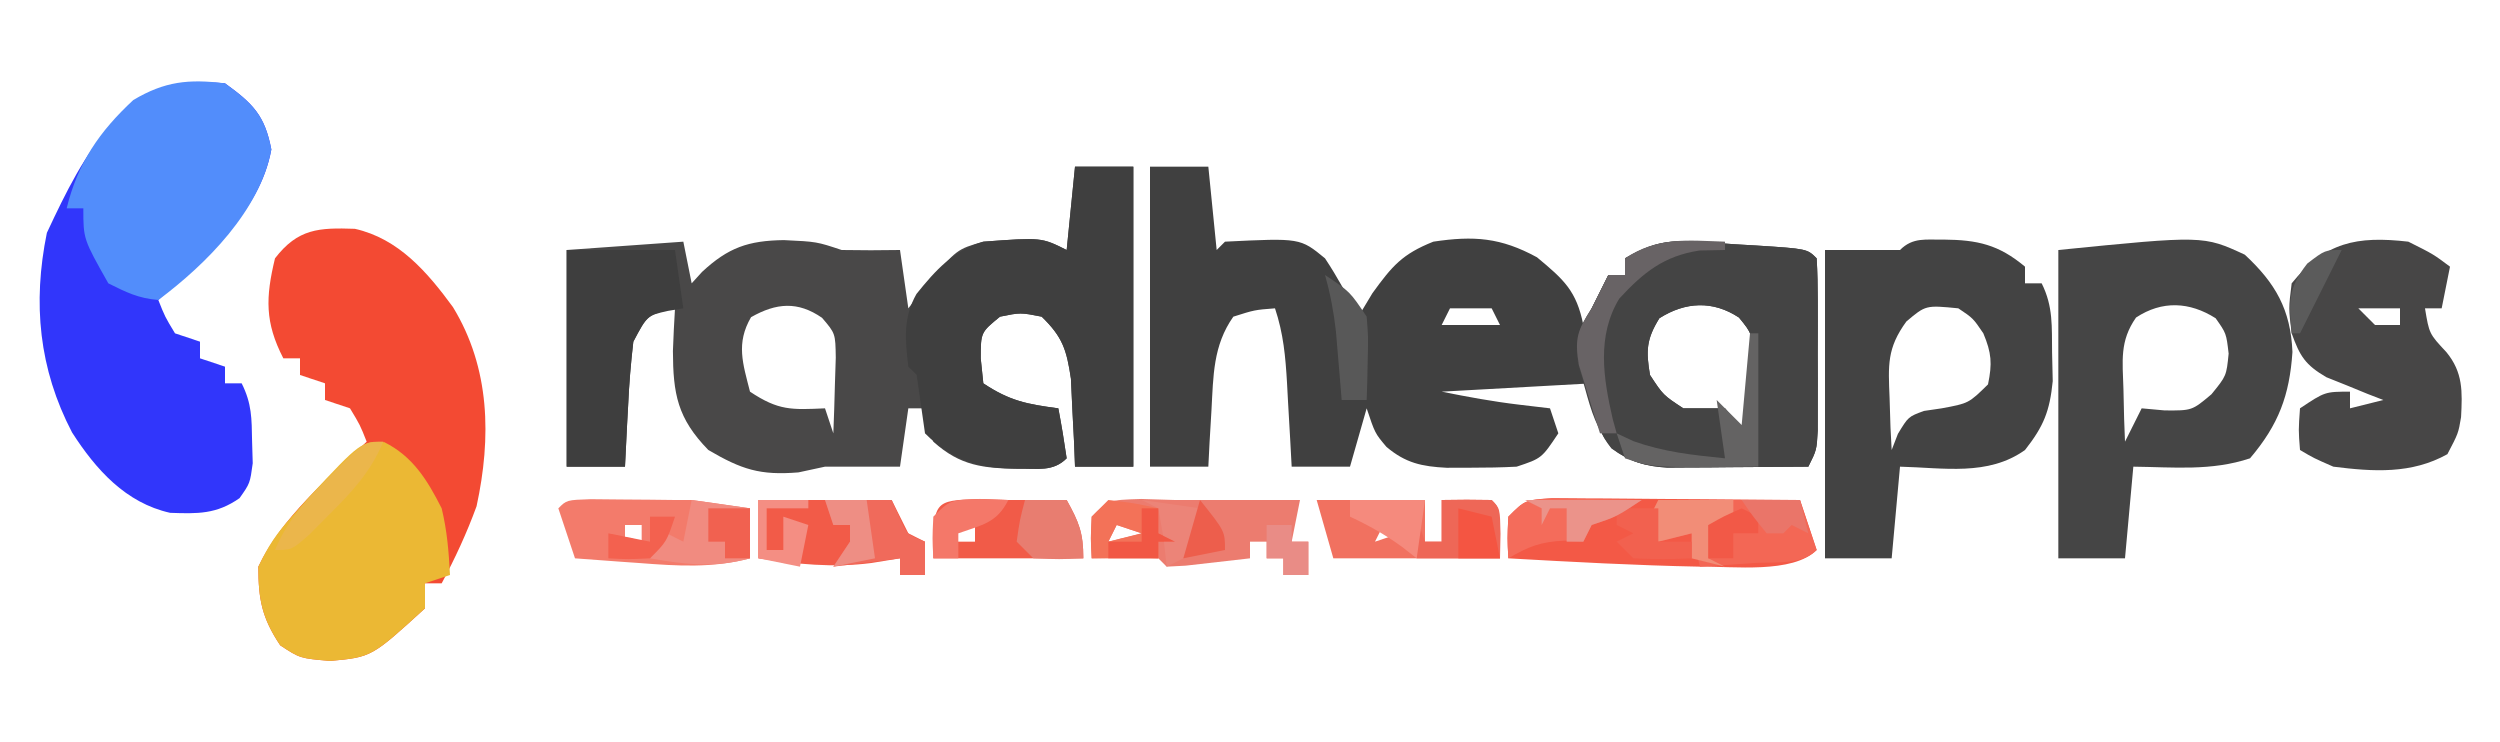 <?xml version="1.0" encoding="UTF-8"?>
<svg version="1.1" xmlns="http://www.w3.org/2000/svg" width="300" height="89">
<path d="M0 0 C2.31 0 4.62 0 7 0 C7.33 3.3 7.66 6.6 8 10 C8.33 9.67 8.66 9.34 9 9 C18.025 8.556 18.025 8.556 21 11 C22.512 13.273 23.739 15.568 25 18 C25.557 17.072 26.114 16.144 26.688 15.188 C29.074 11.898 30.264 10.494 34 9 C38.857 8.271 42.082 8.5 46.438 10.875 C49.673 13.558 51.18 14.899 52 19 C52.99 17.02 53.98 15.04 55 13 C55.66 13 56.32 13 57 13 C57 12.34 57 11.68 57 11 C59.949 9.298 61.903 8.774 65.293 8.988 C66.485 9.059 66.485 9.059 67.701 9.131 C68.522 9.191 69.342 9.251 70.188 9.312 C71.436 9.385 71.436 9.385 72.709 9.459 C78.855 9.855 78.855 9.855 80 11 C80.099 12.684 80.131 14.372 80.133 16.059 C80.134 17.084 80.135 18.109 80.137 19.166 C80.133 20.246 80.129 21.325 80.125 22.438 C80.129 23.513 80.133 24.589 80.137 25.697 C80.135 26.724 80.134 27.751 80.133 28.809 C80.132 29.755 80.131 30.702 80.129 31.677 C80 34 80 34 79 36 C75.896 36.029 72.792 36.047 69.688 36.062 C68.366 36.075 68.366 36.075 67.018 36.088 C66.17 36.091 65.322 36.094 64.449 36.098 C63.669 36.103 62.889 36.108 62.085 36.114 C59.439 35.969 57.521 35.381 55.375 33.812 C54 32 54 32 53 26 C47.06 26.33 41.12 26.66 35 27 C38.151 27.63 41.144 28.187 44.312 28.562 C45.529 28.707 46.746 28.851 48 29 C48.495 30.485 48.495 30.485 49 32 C47 35 47 35 44 36 C42.169 36.094 40.334 36.13 38.5 36.125 C37.541 36.128 36.582 36.13 35.594 36.133 C32.624 35.981 30.672 35.568 28.375 33.625 C27 32 27 32 26 29 C25.01 32.465 25.01 32.465 24 36 C21.69 36 19.38 36 17 36 C16.939 34.88 16.879 33.76 16.816 32.605 C16.732 31.133 16.647 29.66 16.562 28.188 C16.523 27.45 16.484 26.712 16.443 25.951 C16.256 22.769 16.013 20.038 15 17 C12.555 17.188 12.555 17.188 10 18 C7.555 21.464 7.605 25.117 7.375 29.25 C7.3 30.513 7.225 31.777 7.148 33.078 C7.099 34.042 7.05 35.007 7 36 C4.69 36 2.38 36 0 36 C0 24.12 0 12.24 0 0 Z M36 17 C35.67 17.66 35.34 18.32 35 19 C37.31 19 39.62 19 42 19 C41.67 18.34 41.34 17.68 41 17 C39.35 17 37.7 17 36 17 Z M61.125 18.188 C59.567 20.698 59.504 22.093 60 25 C61.583 27.417 61.583 27.417 64 29 C64.846 29 65.691 29 66.562 29 C67.367 29 68.171 29 69 29 C70.652 31 70.652 31 72 33 C72.081 30.896 72.139 28.792 72.188 26.688 C72.222 25.516 72.257 24.344 72.293 23.137 C72.265 20.047 72.265 20.047 70.676 18.105 C67.544 16.039 64.249 16.209 61.125 18.188 Z " fill="#404040" transform="translate(138,20)"/>
<path d="M0 0 C2.31 0 4.62 0 7 0 C7 11.88 7 23.76 7 36 C4.69 36 2.38 36 0 36 C-0.056 34.554 -0.056 34.554 -0.113 33.078 C-0.179 31.815 -0.245 30.552 -0.312 29.25 C-0.371 27.997 -0.429 26.744 -0.488 25.453 C-1.007 21.955 -1.49 20.437 -4 18 C-6.543 17.5 -6.543 17.5 -9 18 C-11.307 19.887 -11.307 19.887 -11.312 23 C-11.158 24.485 -11.158 24.485 -11 26 C-7.812 28.125 -5.735 28.502 -2 29 C-1.619 30.991 -1.287 32.993 -1 35 C-2.639 36.639 -4.497 36.21 -6.75 36.25 C-10.962 36.202 -13.758 35.928 -17 33 C-17.812 30.812 -17.812 30.812 -18 29 C-18.66 29 -19.32 29 -20 29 C-20.33 31.31 -20.66 33.62 -21 36 C-24 36 -27 36 -30 36 C-31.052 36.227 -32.104 36.454 -33.188 36.688 C-37.807 37.066 -40.015 36.331 -44 34 C-47.714 30.191 -48.23 27.267 -48.25 22.125 C-48.186 20.416 -48.109 18.707 -48 17 C-51.278 17.752 -51.278 17.752 -53 21 C-53.3 23.589 -53.509 26.091 -53.625 28.688 C-53.664 29.389 -53.702 30.091 -53.742 30.814 C-53.836 32.543 -53.919 34.271 -54 36 C-56.31 36 -58.62 36 -61 36 C-61 27.42 -61 18.84 -61 10 C-56.38 9.67 -51.76 9.34 -47 9 C-46.67 10.65 -46.34 12.3 -46 14 C-45.587 13.546 -45.175 13.092 -44.75 12.625 C-41.597 9.697 -39.203 8.875 -34.938 8.812 C-31 9 -31 9 -28 10 C-25.667 10.04 -23.333 10.044 -21 10 C-20.505 13.465 -20.505 13.465 -20 17 C-19.258 16.051 -18.515 15.102 -17.75 14.125 C-14.18 9.909 -14.18 9.909 -11 9 C-4.03 8.485 -4.03 8.485 -1 10 C-0.67 6.7 -0.34 3.4 0 0 Z M-38.875 18.062 C-40.698 21.203 -39.866 23.599 -39 27 C-35.565 29.29 -34.015 29.178 -30 29 C-29.67 29.99 -29.34 30.98 -29 32 C-28.919 30.063 -28.861 28.125 -28.812 26.188 C-28.778 25.109 -28.743 24.03 -28.707 22.918 C-28.751 20.013 -28.751 20.013 -30.355 18.137 C-33.277 16.117 -35.849 16.348 -38.875 18.062 Z " fill="#494848" transform="translate(129,20)"/>
<path d="M0 0 C5.24 1.179 8.691 5.187 11.766 9.391 C16.244 16.72 16.385 25.06 14.602 33.293 C13.421 36.524 12.04 39.514 10.414 42.543 C9.754 42.543 9.094 42.543 8.414 42.543 C8.414 43.533 8.414 44.523 8.414 45.543 C2.004 51.396 2.004 51.396 -2.961 51.855 C-6.586 51.543 -6.586 51.543 -8.961 49.98 C-11.151 46.696 -11.586 44.49 -11.586 40.543 C-8.701 34.511 -3.353 30.126 1.414 25.543 C0.623 23.543 0.623 23.543 -0.586 21.543 C-1.576 21.213 -2.566 20.883 -3.586 20.543 C-3.586 19.883 -3.586 19.223 -3.586 18.543 C-4.576 18.213 -5.566 17.883 -6.586 17.543 C-6.586 16.883 -6.586 16.223 -6.586 15.543 C-7.246 15.543 -7.906 15.543 -8.586 15.543 C-10.812 11.222 -10.717 8.24 -9.586 3.543 C-6.83 -0.032 -4.317 -0.148 0 0 Z " fill="#F34A33" transform="translate(42.586,27.457)"/>
<path d="M0 0 C3.352 2.425 4.779 3.845 5.562 7.938 C4.13 15.736 -2.523 20.733 -8 26 C-7.209 28 -7.209 28 -6 30 C-5.01 30.33 -4.02 30.66 -3 31 C-3 31.66 -3 32.32 -3 33 C-1.515 33.495 -1.515 33.495 0 34 C0 34.66 0 35.32 0 36 C0.66 36 1.32 36 2 36 C3.227 38.454 3.202 40.2 3.25 42.938 C3.276 43.813 3.302 44.688 3.328 45.59 C3 48 3 48 1.746 49.777 C-1.022 51.716 -3.279 51.658 -6.586 51.539 C-11.91 50.35 -15.486 46.358 -18.352 41.895 C-22.333 34.262 -23.102 26.398 -21.375 17.938 C-16.835 8.239 -12.043 -1.225 0 0 Z " fill="#3136FB" transform="translate(27,10)"/>
<path d="M0 0 C3.676 3.414 5.505 6.574 5.719 11.68 C5.369 16.873 4.065 20.391 0.625 24.438 C-4.012 25.983 -8.5 25.495 -13.375 25.438 C-13.705 29.067 -14.035 32.697 -14.375 36.438 C-17.015 36.438 -19.655 36.438 -22.375 36.438 C-22.375 24.227 -22.375 12.018 -22.375 -0.562 C-4.974 -2.303 -4.974 -2.303 0 0 Z M-13.051 7.543 C-15.03 10.375 -14.664 12.721 -14.562 16.125 C-14.535 17.304 -14.508 18.484 -14.48 19.699 C-14.446 20.603 -14.411 21.506 -14.375 22.438 C-13.715 21.117 -13.055 19.797 -12.375 18.438 C-11.467 18.52 -10.56 18.602 -9.625 18.688 C-6.334 18.715 -6.334 18.715 -4 16.75 C-2.205 14.547 -2.205 14.547 -1.938 11.875 C-2.22 9.438 -2.22 9.438 -3.5 7.625 C-6.624 5.646 -9.919 5.477 -13.051 7.543 Z " fill="#454545" transform="translate(269.375,30.562)"/>
<path d="M0 0 C4.027 0.039 6.576 0.588 9.75 3.25 C9.75 3.91 9.75 4.57 9.75 5.25 C10.41 5.25 11.07 5.25 11.75 5.25 C13.151 8.051 12.958 10.439 13 13.562 C13.026 14.693 13.052 15.824 13.078 16.988 C12.714 20.612 11.989 22.401 9.75 25.25 C5.307 28.421 -0.037 27.374 -5.25 27.25 C-5.58 30.88 -5.91 34.51 -6.25 38.25 C-8.89 38.25 -11.53 38.25 -14.25 38.25 C-14.25 26.04 -14.25 13.83 -14.25 1.25 C-11.28 1.25 -8.31 1.25 -5.25 1.25 C-3.69 -0.31 -2.161 0.043 0 0 Z M-4.484 9.828 C-6.829 13.045 -6.657 15.064 -6.5 19 C-6.464 20.17 -6.428 21.341 -6.391 22.547 C-6.344 23.439 -6.298 24.331 -6.25 25.25 C-6.003 24.611 -5.755 23.971 -5.5 23.312 C-4.25 21.25 -4.25 21.25 -2.375 20.562 C-1.674 20.459 -0.973 20.356 -0.25 20.25 C2.996 19.649 2.996 19.649 5.312 17.375 C5.829 14.868 5.74 13.61 4.75 11.25 C3.52 9.437 3.52 9.437 1.75 8.25 C-2.161 7.865 -2.161 7.865 -4.484 9.828 Z " fill="#434343" transform="translate(233.25,28.75)"/>
<path d="M0 0 C2.31 0 4.62 0 7 0 C7 11.88 7 23.76 7 36 C4.69 36 2.38 36 0 36 C-0.037 35.036 -0.075 34.072 -0.113 33.078 C-0.179 31.815 -0.245 30.552 -0.312 29.25 C-0.371 27.997 -0.429 26.744 -0.488 25.453 C-1.007 21.955 -1.49 20.437 -4 18 C-6.543 17.5 -6.543 17.5 -9 18 C-11.307 19.887 -11.307 19.887 -11.312 23 C-11.209 23.99 -11.106 24.98 -11 26 C-7.812 28.125 -5.735 28.502 -2 29 C-1.619 30.991 -1.287 32.993 -1 35 C-2.639 36.639 -4.497 36.21 -6.75 36.25 C-11.478 36.216 -14.569 35.431 -18 32 C-18.333 29.667 -18.667 27.333 -19 25 C-19.33 24.67 -19.66 24.34 -20 24 C-20.378 20.787 -20.661 18.169 -19.023 15.273 C-16.728 12.414 -14.549 10.014 -11 9 C-4.03 8.485 -4.03 8.485 -1 10 C-0.67 6.7 -0.34 3.4 0 0 Z " fill="#3F3F3F" transform="translate(129,20)"/>
<path d="M0 0 C1.192 0.071 1.192 0.071 2.408 0.143 C3.229 0.203 4.049 0.262 4.895 0.324 C6.143 0.397 6.143 0.397 7.416 0.471 C13.562 0.866 13.562 0.866 14.707 2.012 C14.806 3.696 14.838 5.384 14.84 7.07 C14.842 8.608 14.842 8.608 14.844 10.178 C14.84 11.257 14.836 12.337 14.832 13.449 C14.838 15.063 14.838 15.063 14.844 16.709 C14.842 17.736 14.841 18.762 14.84 19.82 C14.839 20.767 14.838 21.714 14.836 22.689 C14.707 25.012 14.707 25.012 13.707 27.012 C10.603 27.041 7.499 27.059 4.395 27.074 C3.073 27.087 3.073 27.087 1.725 27.1 C0.877 27.103 0.029 27.106 -0.844 27.109 C-2.014 27.117 -2.014 27.117 -3.208 27.125 C-5.858 26.981 -7.759 26.426 -9.867 24.789 C-11.708 22.495 -12.326 20.404 -13.105 17.574 C-13.38 16.627 -13.655 15.679 -13.938 14.703 C-14.342 11.637 -13.927 10.571 -12.293 8.012 C-11.922 7.269 -11.55 6.527 -11.168 5.762 C-10.879 5.184 -10.59 4.607 -10.293 4.012 C-9.633 4.012 -8.973 4.012 -8.293 4.012 C-8.293 3.352 -8.293 2.692 -8.293 2.012 C-5.344 0.31 -3.39 -0.215 0 0 Z M-4.168 9.199 C-5.726 11.71 -5.789 13.105 -5.293 16.012 C-3.71 18.428 -3.71 18.428 -1.293 20.012 C-0.447 20.012 0.398 20.012 1.27 20.012 C2.074 20.012 2.878 20.012 3.707 20.012 C5.359 22.012 5.359 22.012 6.707 24.012 C6.788 21.908 6.846 19.804 6.895 17.699 C6.929 16.527 6.964 15.356 7 14.148 C6.972 11.059 6.972 11.059 5.383 9.117 C2.251 7.051 -1.044 7.22 -4.168 9.199 Z " fill="#444444" transform="translate(203.293,28.988)"/>
<path d="M0 0 C3 1.5 3 1.5 5 3 C4.67 4.65 4.34 6.3 4 8 C3.34 8 2.68 8 2 8 C2.505 11.053 2.505 11.053 4.562 13.25 C6.574 15.699 6.487 17.976 6.328 21.059 C6 23 6 23 4.688 25.5 C0.38 27.904 -4.178 27.61 -9 27 C-11.344 25.977 -11.344 25.977 -13 25 C-13.188 22.625 -13.188 22.625 -13 20 C-10 18 -10 18 -7 18 C-7 18.66 -7 19.32 -7 20 C-5.68 19.67 -4.36 19.34 -3 19 C-3.626 18.758 -4.253 18.515 -4.898 18.266 C-5.716 17.93 -6.533 17.595 -7.375 17.25 C-8.187 16.925 -8.999 16.6 -9.836 16.266 C-12.38 14.777 -13.016 13.742 -14 11 C-14.375 8 -14.375 8 -14 5 C-9.994 0.06 -6.212 -0.713 0 0 Z M-6 8 C-5.34 8.66 -4.68 9.32 -4 10 C-3.01 10 -2.02 10 -1 10 C-1 9.34 -1 8.68 -1 8 C-2.65 8 -4.3 8 -6 8 Z " fill="#474646" transform="translate(289,29)"/>
<path d="M0 0 C3.352 2.425 4.779 3.845 5.562 7.938 C4.225 15.217 -2.23 21.683 -8 26 C-10.417 25.794 -11.84 25.08 -14 24 C-17 18.692 -17 18.692 -17 15 C-17.66 15 -18.32 15 -19 15 C-17.67 9.548 -15.066 5.774 -11 2 C-7.232 -0.237 -4.387 -0.539 0 0 Z " fill="#528DFB" transform="translate(27,10)"/>
<path d="M0 0 C3.438 1.722 5.182 4.574 6.887 7.945 C7.544 10.68 7.738 13.117 7.887 15.945 C6.897 16.275 5.907 16.605 4.887 16.945 C4.887 17.935 4.887 18.925 4.887 19.945 C-1.523 25.798 -1.523 25.798 -6.488 26.258 C-10.113 25.945 -10.113 25.945 -12.488 24.383 C-14.678 21.098 -15.113 18.893 -15.113 14.945 C-13.896 12.399 -12.949 11.005 -11.113 8.945 C-10.409 8.15 -9.706 7.355 -8.98 6.535 C-2.792 -0.072 -2.792 -0.072 0 0 Z " fill="#EBB834" transform="translate(46.113,53.055)"/>
<path d="M0 0 C1.386 0 2.772 0.012 4.158 0.032 C4.887 0.035 5.617 0.037 6.369 0.04 C8.702 0.052 11.035 0.077 13.369 0.102 C14.949 0.112 16.53 0.121 18.111 0.129 C21.989 0.151 25.866 0.186 29.744 0.227 C30.404 2.207 31.064 4.187 31.744 6.227 C28.865 9.106 21.684 8.169 17.744 8.227 C10.071 8.079 2.405 7.66 -5.256 7.227 C-5.381 4.852 -5.381 4.852 -5.256 2.227 C-3.256 0.227 -3.256 0.227 0 0 Z M7.744 4.227 C11.744 5.227 11.744 5.227 11.744 5.227 Z " fill="#F35946" transform="translate(186.256,59.773)"/>
<path d="M0 0 C4.29 0 8.58 0 13 0 C13.33 2.31 13.66 4.62 14 7 C13.381 7.103 12.762 7.206 12.125 7.312 C9.635 7.875 9.635 7.875 8 11 C7.7 13.589 7.491 16.091 7.375 18.688 C7.336 19.389 7.298 20.091 7.258 20.814 C7.164 22.543 7.081 24.271 7 26 C4.69 26 2.38 26 0 26 C0 17.42 0 8.84 0 0 Z " fill="#3E3E3E" transform="translate(68,30)"/>
<path d="M0 0 C1.354 0.035 2.709 0.077 4.062 0.125 C5.053 0.125 6.043 0.125 7.062 0.125 C11.062 0.125 15.062 0.125 19.062 0.125 C18.733 1.775 18.402 3.425 18.062 5.125 C18.723 5.125 19.383 5.125 20.062 5.125 C20.062 6.445 20.062 7.765 20.062 9.125 C19.073 9.125 18.082 9.125 17.062 9.125 C17.062 8.465 17.062 7.805 17.062 7.125 C16.402 7.125 15.742 7.125 15.062 7.125 C15.062 6.465 15.062 5.805 15.062 5.125 C14.402 5.125 13.742 5.125 13.062 5.125 C13.062 5.785 13.062 6.445 13.062 7.125 C11.417 7.319 9.771 7.505 8.125 7.688 C6.75 7.844 6.75 7.844 5.348 8.004 C4.594 8.044 3.839 8.084 3.062 8.125 C2.732 7.795 2.402 7.465 2.062 7.125 C-0.608 6.984 -3.262 7.083 -5.938 7.125 C-6.062 4.75 -6.062 4.75 -5.938 2.125 C-3.938 0.125 -3.938 0.125 0 0 Z M-2.938 3.125 C-3.268 3.785 -3.598 4.445 -3.938 5.125 C-2.618 4.795 -1.298 4.465 0.062 4.125 C-0.927 3.795 -1.917 3.465 -2.938 3.125 Z " fill="#EC7C6F" transform="translate(136.938,59.875)"/>
<path d="M0 0 C1.177 0.012 2.354 0.023 3.566 0.035 C5.328 0.049 5.328 0.049 7.125 0.062 C8.116 0.074 9.108 0.086 10.129 0.098 C10.789 0.098 11.449 0.098 12.129 0.098 C14.464 0.42 16.797 0.752 19.129 1.098 C19.129 3.078 19.129 5.058 19.129 7.098 C14.637 8.294 10.396 8.016 5.816 7.66 C4.706 7.582 4.706 7.582 3.572 7.502 C1.757 7.373 -0.057 7.236 -1.871 7.098 C-2.531 5.118 -3.191 3.138 -3.871 1.098 C-2.871 0.098 -2.871 0.098 0 0 Z M4.129 3.098 C4.129 3.758 4.129 4.418 4.129 5.098 C4.789 5.098 5.449 5.098 6.129 5.098 C6.129 4.438 6.129 3.778 6.129 3.098 C5.469 3.098 4.809 3.098 4.129 3.098 Z " fill="#F37B6B" transform="translate(70.871,59.902)"/>
<path d="M0 0 C5.28 0 10.56 0 16 0 C16.66 1.32 17.32 2.64 18 4 C18.66 4.33 19.32 4.66 20 5 C20 6.32 20 7.64 20 9 C19.01 9 18.02 9 17 9 C17 8.34 17 7.68 17 7 C15.298 7.278 15.298 7.278 13.562 7.562 C8.923 8.16 4.604 7.693 0 7 C0 4.69 0 2.38 0 0 Z " fill="#F25B48" transform="translate(91,60)"/>
<path d="M0 0 C4.333 0 8.667 0 13 0 C13 1.65 13 3.3 13 5 C13.66 5 14.32 5 15 5 C15 3.35 15 1.7 15 0 C17 -0.043 19 -0.041 21 0 C22 1 22 1 22 7 C15.4 7 8.8 7 2 7 C1.34 4.69 0.68 2.38 0 0 Z M8 3 C7.67 3.66 7.34 4.32 7 5 C7.99 4.67 8.98 4.34 10 4 C9.34 3.67 8.68 3.34 8 3 Z " fill="#F17160" transform="translate(158,60)"/>
<path d="M0 0 C5.61 0 11.22 0 17 0 C17.66 1.98 18.32 3.96 19 6 C17.122 7.878 13.961 7.391 11.438 7.562 C10.24 7.646 9.042 7.73 7.809 7.816 C6.882 7.877 5.955 7.938 5 8 C4.67 6.68 4.34 5.36 4 4 C2.68 4.33 1.36 4.66 0 5 C-0.33 4.01 -0.66 3.02 -1 2 C-0.67 1.34 -0.34 0.68 0 0 Z " fill="#F36755" transform="translate(199,60)"/>
<path d="M0 0 C1.732 0.062 1.732 0.062 3.5 0.125 C4.16 0.125 4.82 0.125 5.5 0.125 C7.167 0.125 8.833 0.125 10.5 0.125 C11.961 2.772 12.5 4.019 12.5 7.125 C6.56 7.125 0.62 7.125 -5.5 7.125 C-5.5 0.196 -5.5 0.196 0 0 Z M-2.5 3.125 C-2.83 3.785 -3.16 4.445 -3.5 5.125 C-2.51 5.125 -1.52 5.125 -0.5 5.125 C-0.5 4.465 -0.5 3.805 -0.5 3.125 C-1.16 3.125 -1.82 3.125 -2.5 3.125 Z " fill="#F15B48" transform="translate(117.5,59.875)"/>
<path d="M0 0 C2.31 0.33 4.62 0.66 7 1 C7 2.98 7 4.96 7 7 C2.744 8.161 -0.684 7.762 -5 7 C-4.34 6.01 -3.68 5.02 -3 4 C-2.34 4.33 -1.68 4.66 -1 5 C-0.67 3.35 -0.34 1.7 0 0 Z " fill="#F18B80" transform="translate(83,60)"/>
<path d="M0 0 C2.64 0 5.28 0 8 0 C8.289 0.639 8.578 1.279 8.875 1.938 C9.828 4.152 9.828 4.152 12 5 C12 6.32 12 7.64 12 9 C11.01 9 10.02 9 9 9 C9 8.34 9 7.68 9 7 C6.36 7.33 3.72 7.66 1 8 C1.66 7.01 2.32 6.02 3 5 C3 4.34 3 3.68 3 3 C2.34 3 1.68 3 1 3 C0.67 2.01 0.34 1.02 0 0 Z " fill="#F06A5B" transform="translate(99,60)"/>
<path d="M0 0 C2 -0.043 4 -0.041 6 0 C7 1 7 1 7.062 4.062 C7.042 5.032 7.021 6.001 7 7 C3.7 7 0.4 7 -3 7 C-3 5.35 -3 3.7 -3 2 C-2.67 2.99 -2.34 3.98 -2 5 C-1.34 5 -0.68 5 0 5 C0 3.35 0 1.7 0 0 Z " fill="#EE6757" transform="translate(173,60)"/>
<path d="M0 0 C0 0.33 0 0.66 0 1 C-1.011 1.021 -2.021 1.041 -3.062 1.062 C-7.331 1.707 -9.797 3.702 -12.684 6.828 C-15.407 11.321 -14.608 16.368 -13.469 21.301 C-13.314 21.862 -13.159 22.422 -13 23 C-13.66 23 -14.32 23 -15 23 C-15.559 21.256 -16.097 19.504 -16.625 17.75 C-16.927 16.775 -17.228 15.801 -17.539 14.797 C-18.061 11.629 -17.711 10.636 -16 8 C-15.629 7.258 -15.258 6.515 -14.875 5.75 C-14.586 5.173 -14.297 4.595 -14 4 C-13.34 4 -12.68 4 -12 4 C-12 3.34 -12 2.68 -12 2 C-8.1 -0.6 -4.526 -0.151 0 0 Z " fill="#686365" transform="translate(207,29)"/>
<path d="M0 0 C1.276 0.023 2.552 0.046 3.867 0.07 C5.789 0.097 5.789 0.097 7.75 0.125 C9.231 0.16 9.231 0.16 10.742 0.195 C7.742 2.195 7.742 2.195 4.742 3.195 C4.412 3.855 4.082 4.515 3.742 5.195 C3 5.154 2.257 5.113 1.492 5.07 C-1.345 5.199 -2.846 5.766 -5.258 7.195 C-5.383 4.82 -5.383 4.82 -5.258 2.195 C-3.258 0.195 -3.258 0.195 0 0 Z " fill="#F46C5B" transform="translate(186.258,59.805)"/>
<path d="M0 0 C0.33 0 0.66 0 1 0 C1 5.28 1 10.56 1 16 C-11.625 16.125 -11.625 16.125 -15 15 C-15.33 14.01 -15.66 13.02 -16 12 C-15.34 12.309 -14.68 12.619 -14 12.938 C-10.295 14.25 -6.907 14.603 -3 15 C-3.33 12.69 -3.66 10.38 -4 8 C-3.01 8.99 -2.02 9.98 -1 11 C-0.67 7.37 -0.34 3.74 0 0 Z " fill="#646363" transform="translate(210,40)"/>
<path d="M0 0 C3.125 0.375 3.125 0.375 6 1 C6 1.99 6 2.98 6 4 C6.66 4.33 7.32 4.66 8 5 C7.34 5 6.68 5 6 5 C6 5.66 6 6.32 6 7 C3.36 7 0.72 7 -2 7 C-2.125 4.625 -2.125 4.625 -2 2 C-1.34 1.34 -0.68 0.68 0 0 Z M1 3 C0.67 3.66 0.34 4.32 0 5 C1.32 4.67 2.64 4.34 4 4 C3.01 3.67 2.02 3.34 1 3 Z " fill="#F37258" transform="translate(133,60)"/>
<path d="M0 0 C1.65 0 3.3 0 5 0 C6.461 2.647 7 3.894 7 7 C4.125 7.125 4.125 7.125 1 7 C0.34 6.34 -0.32 5.68 -1 5 C-0.625 2.375 -0.625 2.375 0 0 Z " fill="#E87D70" transform="translate(123,60)"/>
<path d="M0 0 C2.97 0 5.94 0 9 0 C9 0.99 9 1.98 9 3 C8.01 3 7.02 3 6 3 C6 4.32 6 5.64 6 7 C6.66 7.33 7.32 7.66 8 8 C6.68 7.67 5.36 7.34 4 7 C4 6.01 4 5.02 4 4 C2.68 4.33 1.36 4.66 0 5 C-0.33 4.01 -0.66 3.02 -1 2 C-0.67 1.34 -0.34 0.68 0 0 Z " fill="#F28D77" transform="translate(199,60)"/>
<path d="M0 0 C-1.532 3.631 -3.718 5.986 -6.5 8.75 C-7.691 9.949 -7.691 9.949 -8.906 11.172 C-11 13 -11 13 -13 13 C-11.468 9.369 -9.282 7.014 -6.5 4.25 C-5.706 3.451 -4.912 2.652 -4.094 1.828 C-2 0 -2 0 0 0 Z " fill="#EBB64B" transform="translate(46,53)"/>
<path d="M0 0 C3 2 3 2 5 5 C5.195 7.48 5.195 7.48 5.125 10.188 C5.107 11.089 5.089 11.99 5.07 12.918 C5.036 13.949 5.036 13.949 5 15 C4.01 15 3.02 15 2 15 C1.939 14.252 1.879 13.505 1.816 12.734 C1.733 11.75 1.649 10.765 1.562 9.75 C1.481 8.775 1.4 7.801 1.316 6.797 C1.049 4.435 0.646 2.281 0 0 Z " fill="#585858" transform="translate(159,33)"/>
<path d="M0 0 C2.97 0 5.94 0 9 0 C8.67 2.31 8.34 4.62 8 7 C7.134 6.319 7.134 6.319 6.25 5.625 C4.22 4.159 2.265 3.051 0 2 C0 1.34 0 0.68 0 0 Z " fill="#F58A7D" transform="translate(162,60)"/>
<path d="M0 0 C1.65 0 3.3 0 5 0 C5 1.32 5 2.64 5 4 C6.32 4 7.64 4 9 4 C9 4.66 9 5.32 9 6 C5.625 6.125 5.625 6.125 2 6 C1.34 5.34 0.68 4.68 0 4 C0.66 3.67 1.32 3.34 2 3 C1.34 2.67 0.68 2.34 0 2 C0 1.34 0 0.68 0 0 Z " fill="#F2614F" transform="translate(194,61)"/>
<path d="M0 0 C1.671 0.062 1.671 0.062 3.375 0.125 C1.983 2.909 0.219 3.104 -2.625 4.125 C-2.625 5.115 -2.625 6.105 -2.625 7.125 C-3.615 7.125 -4.605 7.125 -5.625 7.125 C-5.75 4.75 -5.75 4.75 -5.625 2.125 C-3.625 0.125 -3.625 0.125 0 0 Z " fill="#F47869" transform="translate(117.625,59.875)"/>
<path d="M0 0 C1.98 0 3.96 0 6 0 C6 0.33 6 0.66 6 1 C4.35 1 2.7 1 1 1 C1 2.65 1 4.3 1 6 C1.66 6 2.32 6 3 6 C3 4.68 3 3.36 3 2 C3.99 2.33 4.98 2.66 6 3 C5.67 4.65 5.34 6.3 5 8 C3.35 7.67 1.7 7.34 0 7 C0 4.69 0 2.38 0 0 Z " fill="#F48E83" transform="translate(91,60)"/>
<path d="M0 0 C4.62 0 9.24 0 14 0 C11 2 11 2 8 3 C7.67 3.66 7.34 4.32 7 5 C6.34 5 5.68 5 5 5 C5 3.68 5 2.36 5 1 C4.34 1 3.68 1 3 1 C2.67 1.66 2.34 2.32 2 3 C2 2.34 2 1.68 2 1 C1.34 0.67 0.68 0.34 0 0 Z " fill="#EB938A" transform="translate(183,60)"/>
<path d="M0 0 C1.65 0 3.3 0 5 0 C5 1.98 5 3.96 5 6 C4.01 6 3.02 6 2 6 C2 5.34 2 4.68 2 4 C1.34 4 0.68 4 0 4 C0 2.68 0 1.36 0 0 Z " fill="#F16150" transform="translate(85,61)"/>
<path d="M0 0 C1.65 0 3.3 0 5 0 C5.33 2.31 5.66 4.62 6 7 C4.35 7.33 2.7 7.66 1 8 C1.66 7.01 2.32 6.02 3 5 C3 4.34 3 3.68 3 3 C2.34 3 1.68 3 1 3 C0.67 2.01 0.34 1.02 0 0 Z " fill="#EE8E84" transform="translate(99,60)"/>
<path d="M0 0 C2.31 0.33 4.62 0.66 7 1 C6.398 3.02 5.727 5.021 5 7 C4.01 7.495 4.01 7.495 3 8 C2.876 6.866 2.752 5.731 2.625 4.562 C2.419 3.387 2.212 2.211 2 1 C1.34 0.67 0.68 0.34 0 0 Z " fill="#EC8478" transform="translate(137,60)"/>
<path d="M0 0 C-1.667 3.333 -3.333 6.667 -5 10 C-5.33 10 -5.66 10 -6 10 C-6.337 6.297 -6.477 4.605 -4.125 1.625 C-2 0 -2 0 0 0 Z " fill="#5B5B5B" transform="translate(281,30)"/>
<path d="M0 0 C0.66 0 1.32 0 2 0 C2 0.99 2 1.98 2 3 C2.66 3.33 3.32 3.66 4 4 C3.34 4 2.68 4 2 4 C2 4.66 2 5.32 2 6 C0.02 6 -1.96 6 -4 6 C-4 5.34 -4 4.68 -4 4 C-2.68 4 -1.36 4 0 4 C0 2.68 0 1.36 0 0 Z " fill="#F15744" transform="translate(137,61)"/>
<path d="M0 0 C1.32 0.33 2.64 0.66 4 1 C4.33 2.65 4.66 4.3 5 6 C3.35 6 1.7 6 0 6 C0 4.02 0 2.04 0 0 Z " fill="#F45542" transform="translate(175,61)"/>
<path d="M0 0 C0.99 0 1.98 0 3 0 C2 3 2 3 0 5 C-2.625 5.125 -2.625 5.125 -5 5 C-5 4.01 -5 3.02 -5 2 C-2.525 2.495 -2.525 2.495 0 3 C0 2.01 0 1.02 0 0 Z " fill="#F3614F" transform="translate(78,62)"/>
<path d="M0 0 C0.66 0.33 1.32 0.66 2 1 C2 1.66 2 2.32 2 3 C1.01 3 0.02 3 -1 3 C-1 3.99 -1 4.98 -1 6 C-1.99 6 -2.98 6 -4 6 C-4 4.68 -4 3.36 -4 2 C-2.125 0.938 -2.125 0.938 0 0 Z " fill="#F25947" transform="translate(209,61)"/>
<path d="M0 0 C0.99 0 1.98 0 3 0 C3 0.66 3 1.32 3 2 C3.66 2 4.32 2 5 2 C5 3.32 5 4.64 5 6 C4.01 6 3.02 6 2 6 C2 5.34 2 4.68 2 4 C1.34 4 0.68 4 0 4 C0 2.68 0 1.36 0 0 Z " fill="#E98C86" transform="translate(152,63)"/>
<path d="M0 0 C2.31 0 4.62 0 7 0 C7.33 1.32 7.66 2.64 8 4 C7.34 3.67 6.68 3.34 6 3 C5.67 3.33 5.34 3.66 5 4 C4.34 4 3.68 4 3 4 C1.375 2 1.375 2 0 0 Z " fill="#EA7569" transform="translate(209,60)"/>
<path d="M0 0 C3 3.75 3 3.75 3 6 C1.35 6.33 -0.3 6.66 -2 7 C-1.34 4.69 -0.68 2.38 0 0 Z " fill="#ED5E4C" transform="translate(144,60)"/>
</svg>
